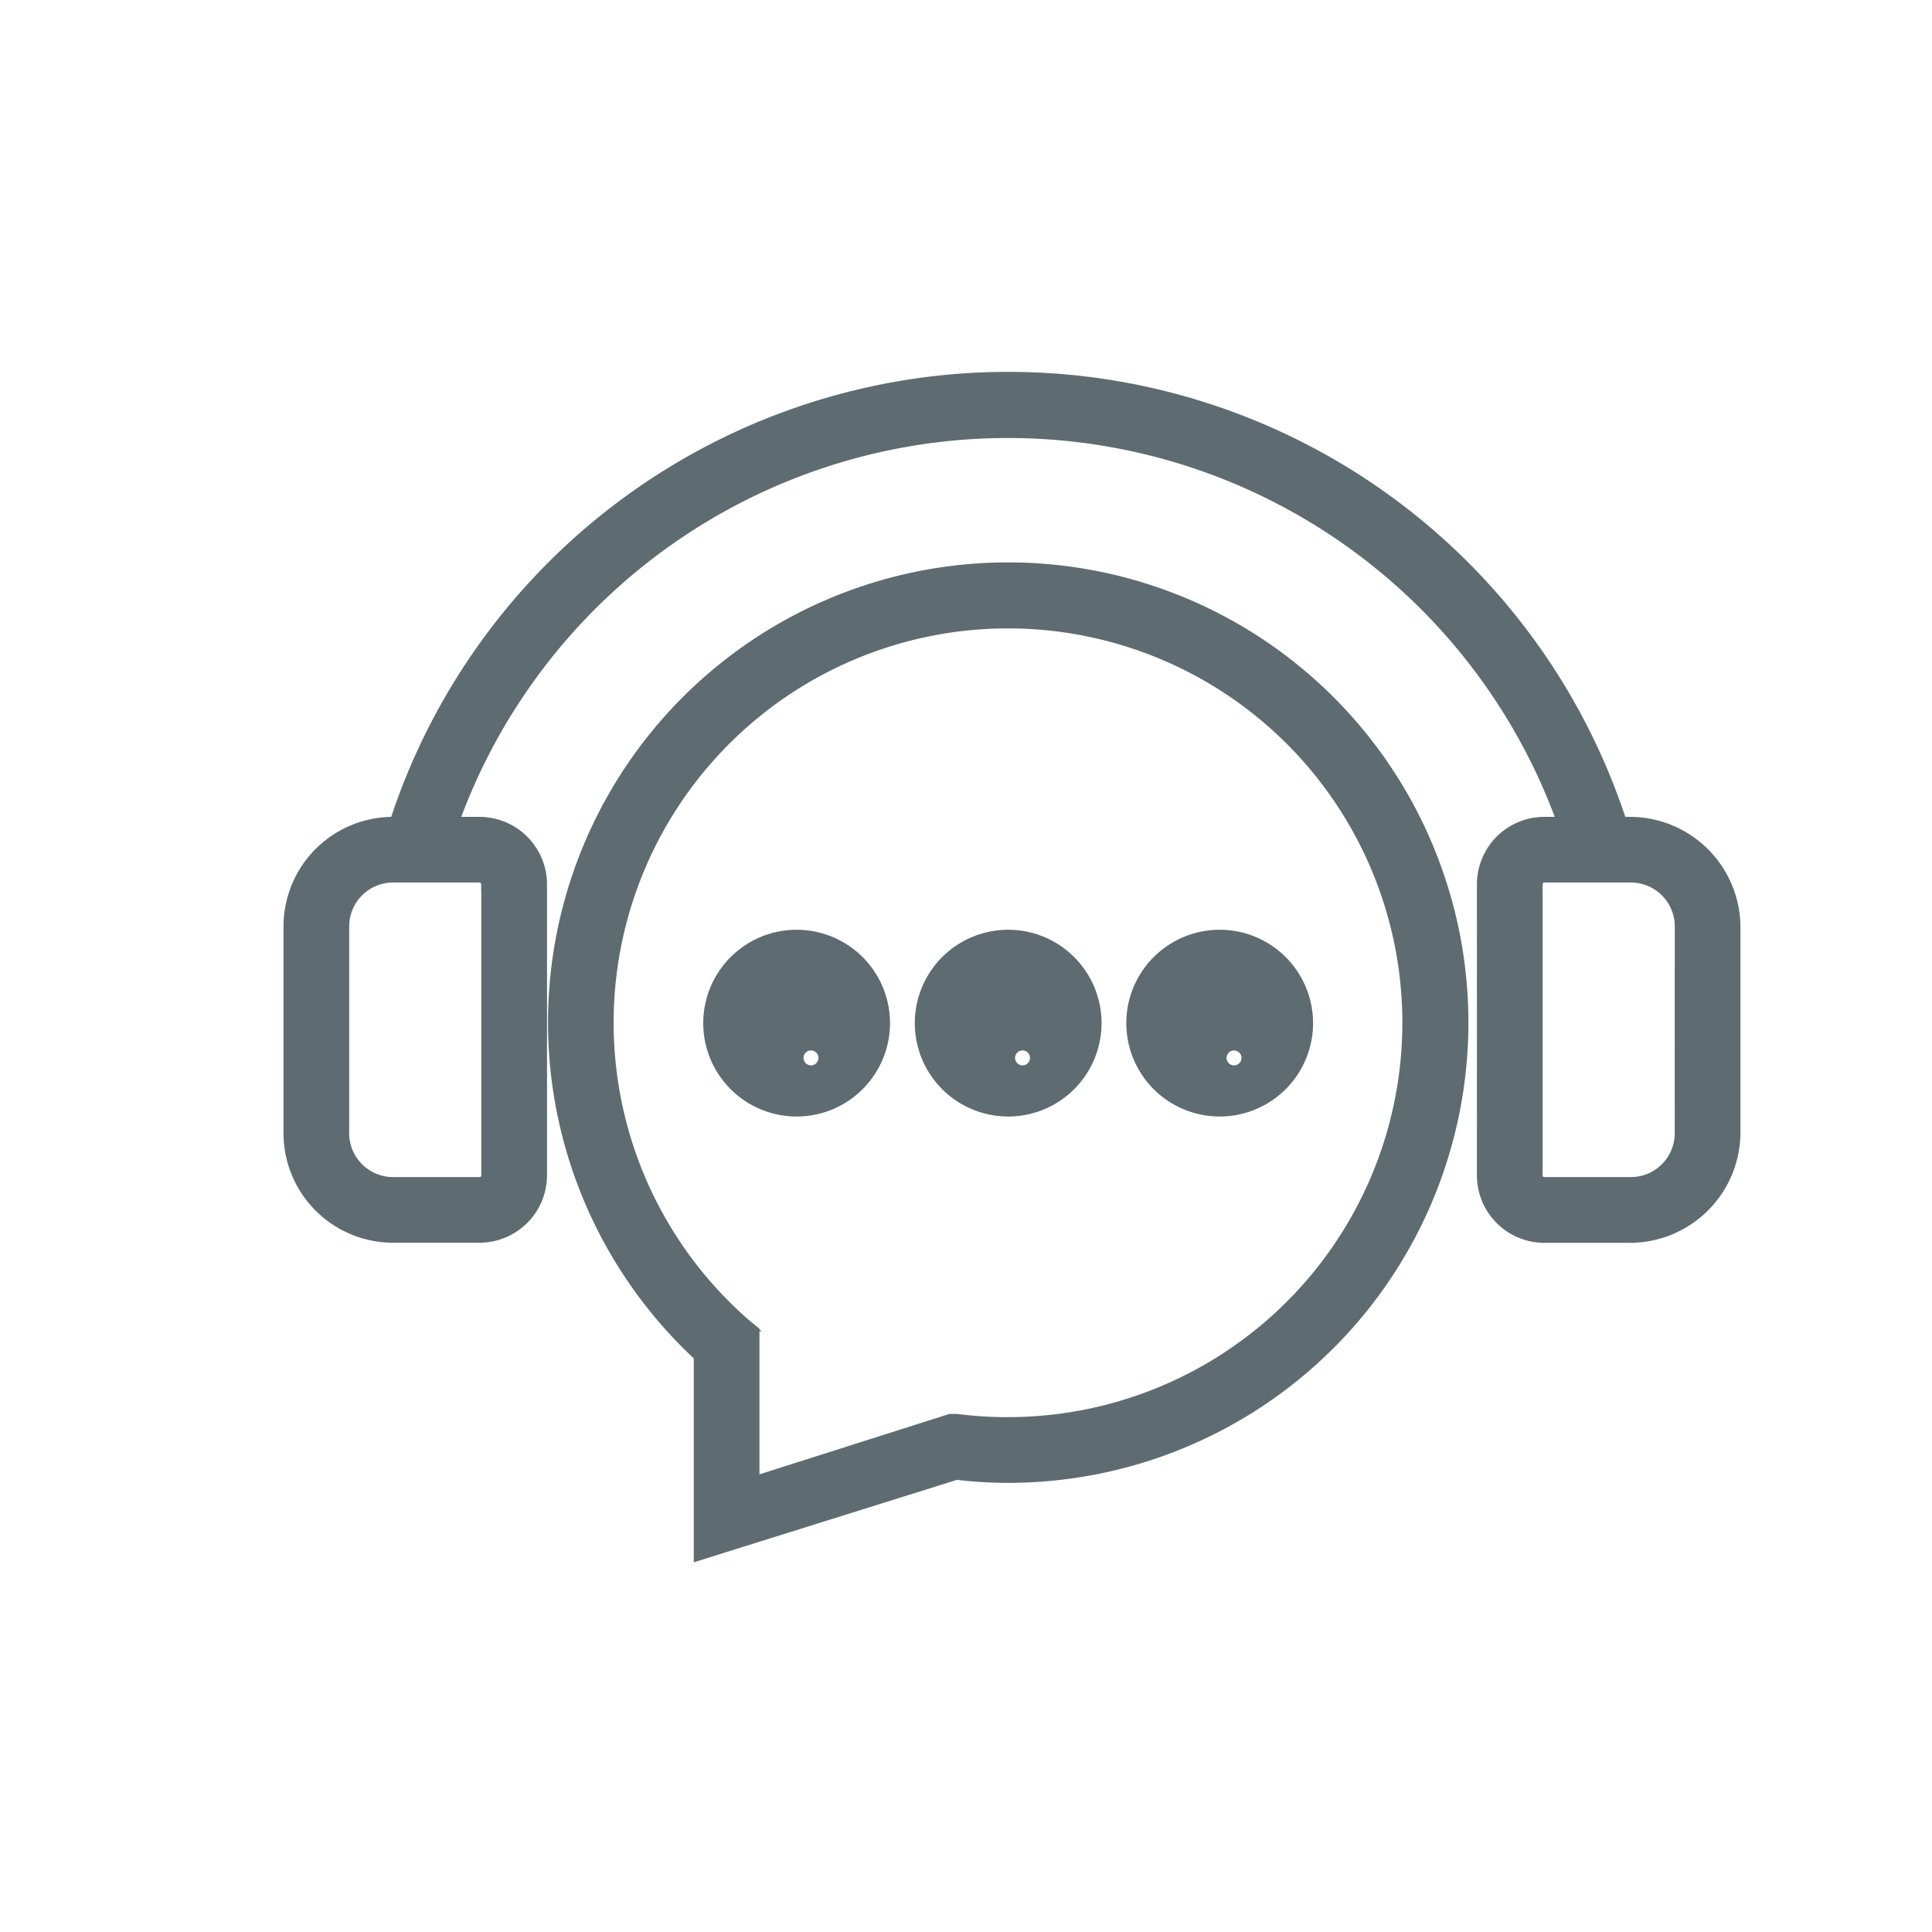 <svg xmlns="http://www.w3.org/2000/svg" width="42" height="42" viewBox="0 0 42 42">
  <g id="Group_205934" data-name="Group 205934" transform="translate(-1098)">
    <rect id="Rectangle_189080" data-name="Rectangle 189080" width="42" height="42" rx="4" transform="translate(1098)" fill="#e9ebef" opacity="0"/>
    <g id="noun-customer-support-6189511" transform="translate(1097.813 -5.892)">
      <path id="Path_347176" data-name="Path 347176" d="M31.646,25.13a9.851,9.851,0,0,0-6.685,17.089v4.294l5.557-1.741a9.4,9.4,0,0,0,1.128.068,9.855,9.855,0,0,0,0-19.71Zm0,18.582a9.024,9.024,0,0,1-1.128-.071h-.124l-4.305,1.369v-3.3l-.2-.165a8.723,8.723,0,1,1,5.753,2.166Z" transform="translate(-9.542 -6.862)" fill="#5e6c72" stroke="#5e6c72" stroke-width="0.3"/>
      <path id="Path_347177" data-name="Path 347177" d="M35.64,23.8h-.229A13.987,13.987,0,0,0,8.8,23.8H8.737A2.233,2.233,0,0,0,6.5,26.032v4.493a2.233,2.233,0,0,0,2.233,2.233h1.88a1.32,1.32,0,0,0,1.316-1.316V25.115A1.32,1.32,0,0,0,10.613,23.8H10a12.844,12.844,0,0,1,24.2,0H33.76a1.316,1.316,0,0,0-1.316,1.316v6.328a1.316,1.316,0,0,0,1.316,1.316h1.88a2.256,2.256,0,0,0,2.233-2.233V26.032A2.256,2.256,0,0,0,35.64,23.8ZM10.8,25.115v6.328a.188.188,0,0,1-.188.188H8.733a1.105,1.105,0,0,1-1.105-1.105V26.032a1.105,1.105,0,0,1,1.105-1.105h1.88a.188.188,0,0,1,.184.188Zm25.944,5.411a1.105,1.105,0,0,1-1.105,1.105H33.76a.188.188,0,0,1-.188-.188V25.115a.188.188,0,0,1,.188-.188h1.88a1.105,1.105,0,0,1,1.105,1.105Z" transform="translate(0)" fill="#5e6c72" stroke="#5e6c72" stroke-width="0.3"/>
      <path id="Path_347178" data-name="Path 347178" d="M32.65,46.37a1.88,1.88,0,1,0,1.88,1.88,1.88,1.88,0,0,0-1.88-1.88Zm0,2.632a.312.312,0,1,1,0,.008Z" transform="translate(-15.145 -20.116)" fill="#5e6c72" stroke="#5e6c72" stroke-width="0.3"/>
      <path id="Path_347179" data-name="Path 347179" d="M44.88,46.37a1.88,1.88,0,1,0,1.88,1.88,1.88,1.88,0,0,0-1.88-1.88Zm0,2.632a.312.312,0,1,1,0,.008Z" transform="translate(-22.776 -20.116)" fill="#5e6c72" stroke="#5e6c72" stroke-width="0.3"/>
      <path id="Path_347180" data-name="Path 347180" d="M57.11,46.37a1.88,1.88,0,1,0,1.88,1.88,1.88,1.88,0,0,0-1.88-1.88Zm0,2.632a.312.312,0,1,1,0,.008Z" transform="translate(-30.408 -20.116)" fill="#5e6c72" stroke="#5e6c72" stroke-width="0.3"/>
    </g>
  </g>
</svg>
